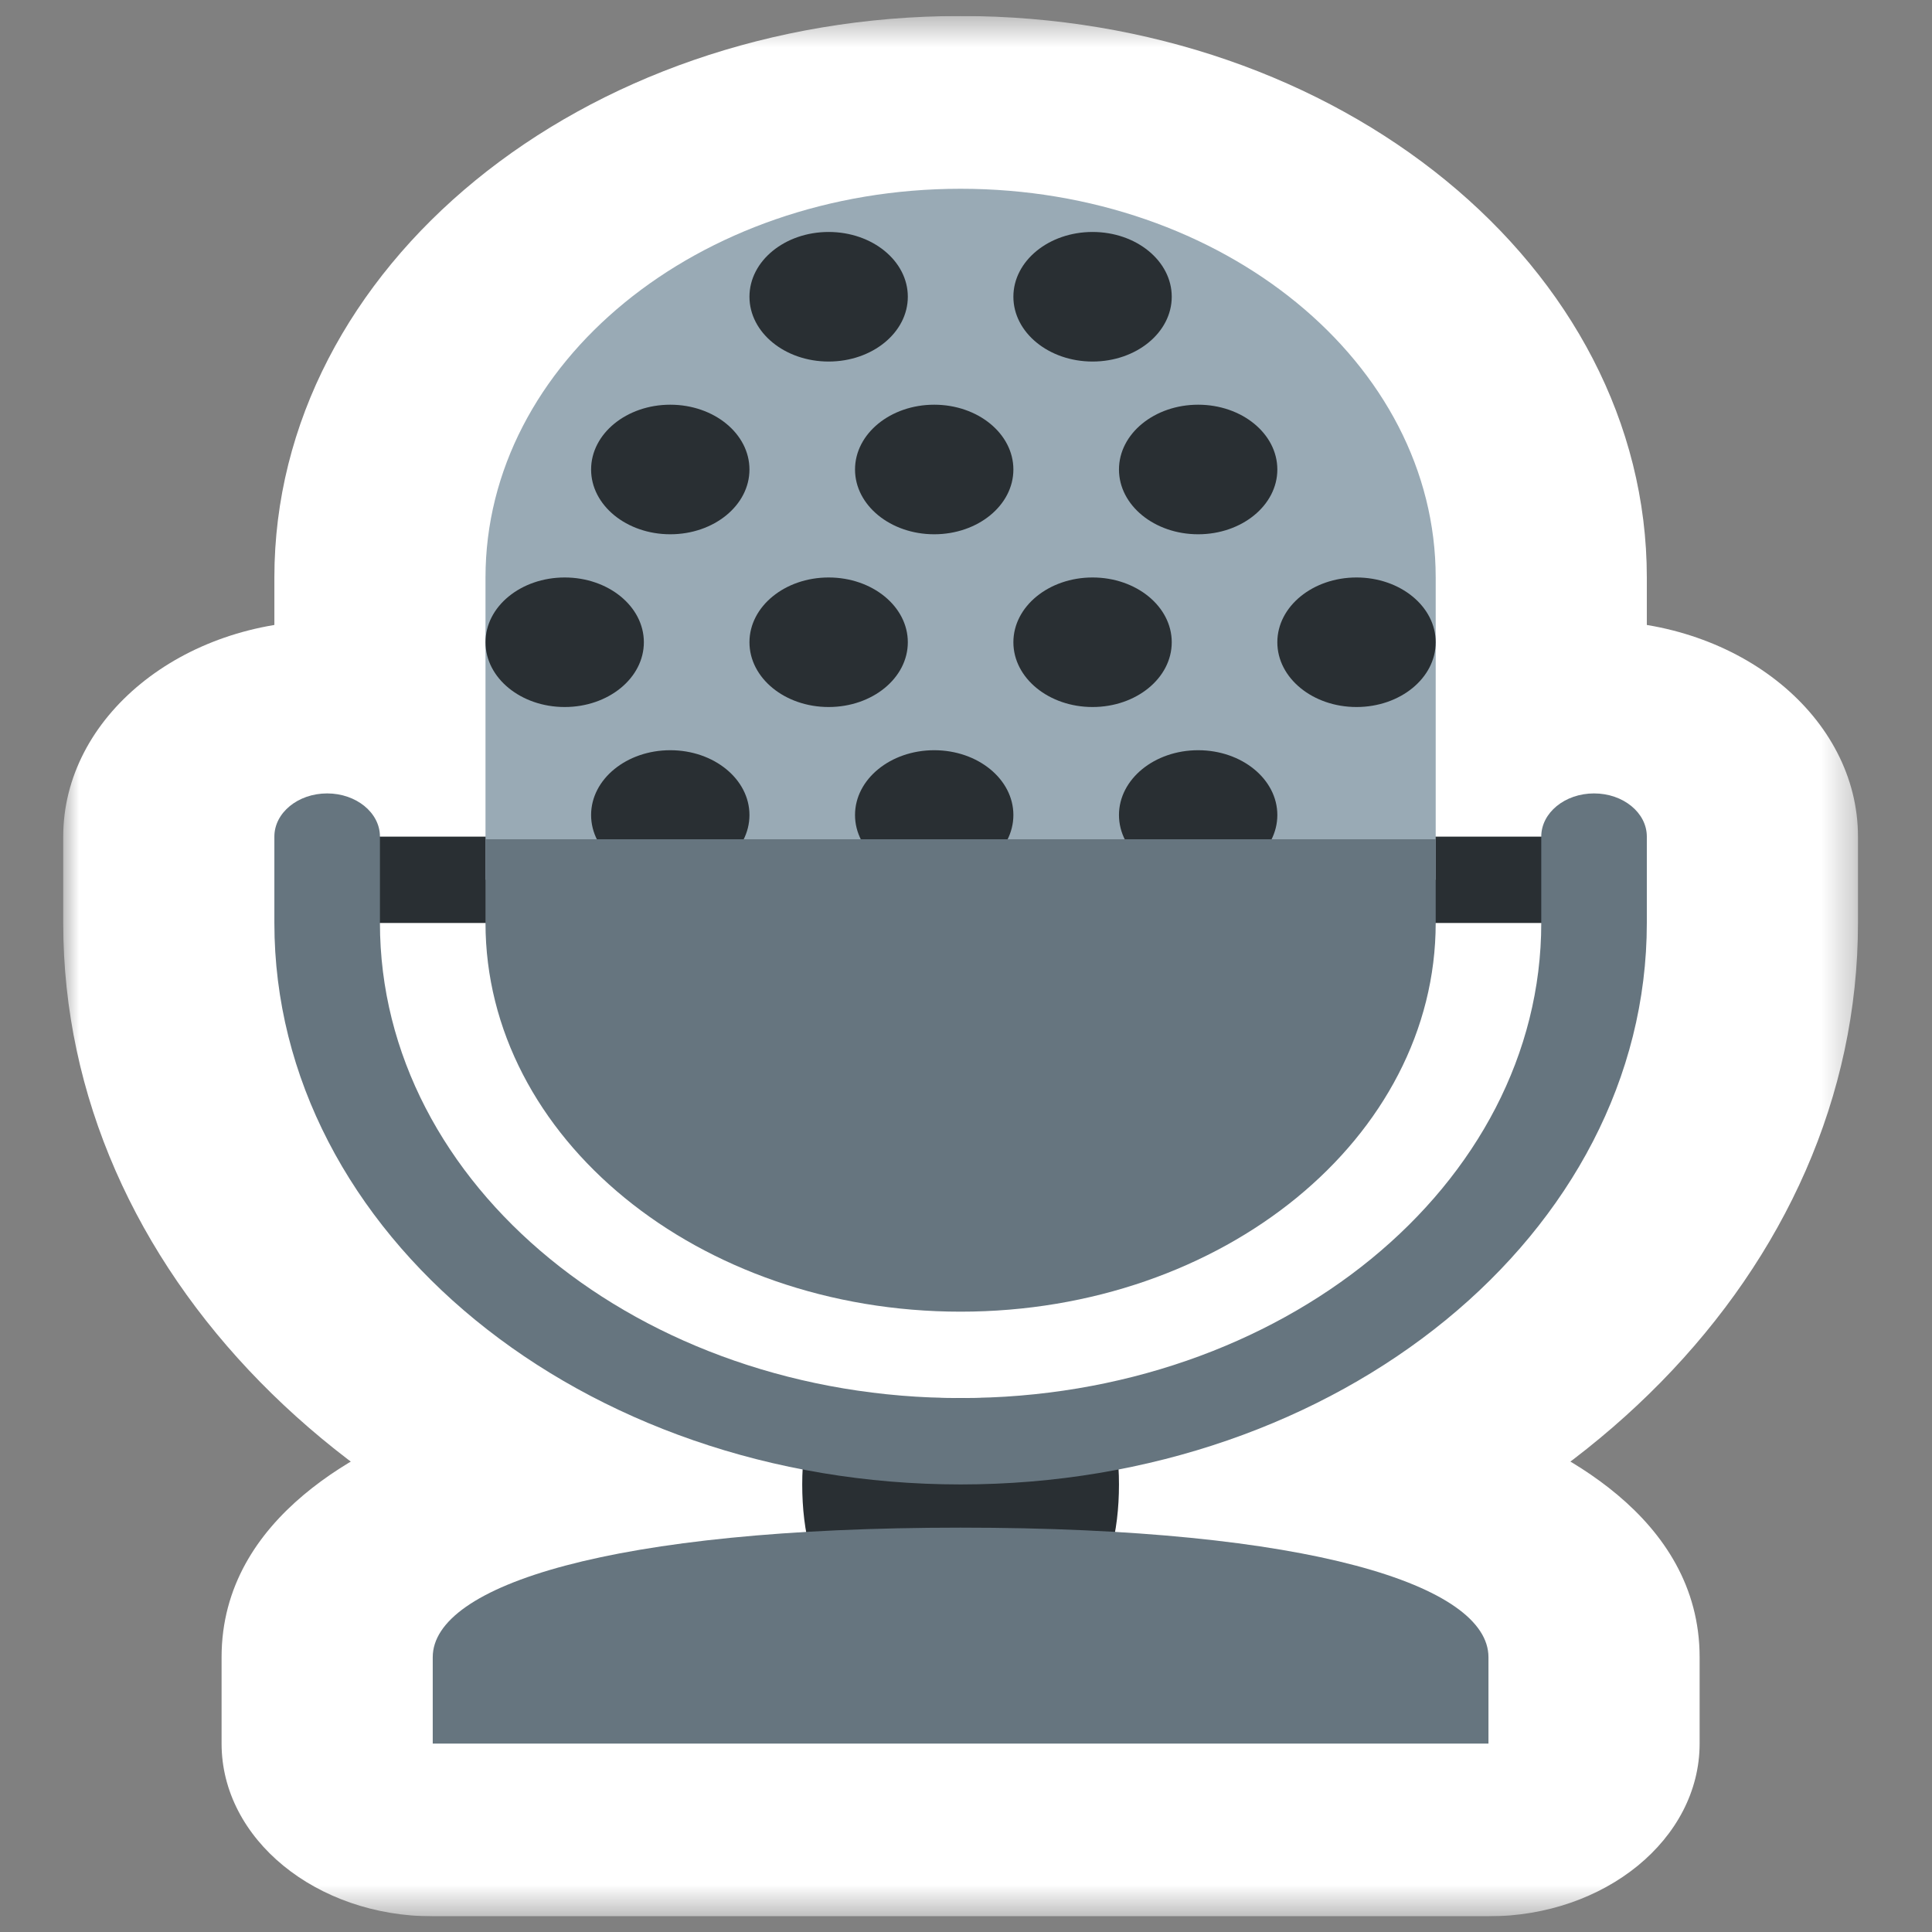 <svg width="61" height="61" viewBox="0 0 61 61" fill="none" xmlns="http://www.w3.org/2000/svg">
<rect x="0" y="0" width="61" height="61" fill="#808080" stroke="none"/>
<g id="Frame" clip-path="url(#clip0_107_444)">
<path id="Vector" fill-rule="evenodd" clip-rule="evenodd" d="M15.329 18.233C15.329 11.454 22.044 5.96 30.329 5.96C38.614 5.96 45.33 11.454 45.33 18.233V20.278V26.415H48.663C48.663 25.662 49.408 25.051 50.33 25.051C51.251 25.051 51.996 25.662 51.996 26.415V29.142C51.996 37.528 44.879 44.554 35.317 46.397C35.325 46.545 35.33 46.702 35.33 46.869C35.33 47.388 35.29 47.891 35.206 48.367C43.027 48.829 46.996 50.425 46.996 52.324V55.051H13.663V52.324C13.663 50.425 17.632 48.829 25.453 48.367C25.369 47.891 25.329 47.388 25.329 46.869C25.329 46.702 25.334 46.545 25.342 46.397C15.78 44.554 8.663 37.528 8.663 29.142V26.415C8.663 25.662 9.409 25.051 10.329 25.051C11.249 25.051 11.996 25.662 11.996 26.415H15.329V20.278V18.233ZM11.996 29.142C11.996 37.425 20.204 44.142 30.329 44.142C40.455 44.142 48.663 37.425 48.663 29.142H45.33C45.33 35.92 38.614 41.414 30.329 41.414C22.044 41.414 15.329 35.92 15.329 29.142H11.996Z" fill="#D9D9D9"/>
<g id="Mask group">
<mask id="mask0_107_444" style="mask-type:luminance" maskUnits="userSpaceOnUse" x="1" y="0" width="58" height="61">
<g id="Group">
<path id="Vector_2" d="M58.663 0.505H1.996V60.505H58.663V0.505Z" fill="white"/>
<path id="Vector_3" fill-rule="evenodd" clip-rule="evenodd" d="M15.329 18.233C15.329 11.454 22.044 5.96 30.329 5.96C38.614 5.96 45.329 11.454 45.329 18.233V20.278V26.415H48.663C48.663 25.662 49.408 25.051 50.329 25.051C51.251 25.051 51.996 25.662 51.996 26.415V29.142C51.996 37.528 44.879 44.554 35.317 46.397C35.325 46.545 35.329 46.702 35.329 46.869C35.329 47.388 35.29 47.891 35.206 48.367C43.027 48.829 46.996 50.425 46.996 52.324V55.051H13.663V52.324C13.663 50.425 17.632 48.829 25.453 48.367C25.369 47.891 25.329 47.388 25.329 46.869C25.329 46.702 25.333 46.545 25.342 46.397C15.78 44.554 8.663 37.528 8.663 29.142V26.415C8.663 25.662 9.409 25.051 10.329 25.051C11.249 25.051 11.996 25.662 11.996 26.415H15.329V20.278V18.233ZM11.996 29.142C11.996 37.425 20.204 44.142 30.329 44.142C40.454 44.142 48.663 37.425 48.663 29.142H45.329C45.329 35.92 38.614 41.414 30.329 41.414C22.044 41.414 15.329 35.92 15.329 29.142H11.996Z" fill="black"/>
</g>
</mask>
<g mask="url(#mask0_107_444)">
<path id="Vector_4" d="M45.33 26.415H38.663C38.663 29.427 41.648 31.869 45.33 31.869V26.415ZM48.663 26.415V31.869C52.345 31.869 55.33 29.427 55.33 26.415H48.663ZM35.317 46.397L33.788 41.088C30.666 41.69 28.509 44.026 28.657 46.649L35.317 46.397ZM35.206 48.367L28.608 47.589C28.344 49.087 28.853 50.608 30.013 51.787C31.174 52.967 32.881 53.699 34.727 53.807L35.206 48.367ZM46.996 55.051V60.505C50.678 60.505 53.663 58.063 53.663 55.051H46.996ZM13.663 55.051H6.996C6.996 58.063 9.981 60.505 13.663 60.505V55.051ZM25.453 48.367L25.932 53.807C27.778 53.699 29.485 52.967 30.645 51.788C31.806 50.608 32.315 49.088 32.051 47.589L25.453 48.367ZM25.342 46.397L32.002 46.648C32.149 44.026 29.993 41.69 26.87 41.088L25.342 46.397ZM11.996 26.415H5.329C5.329 29.427 8.314 31.869 11.996 31.869V26.415ZM15.329 26.415V31.869C19.011 31.869 21.996 29.427 21.996 26.415H15.329ZM11.996 29.142V23.687C8.314 23.687 5.329 26.129 5.329 29.142H11.996ZM48.663 29.142H55.33C55.33 26.129 52.345 23.687 48.663 23.687V29.142ZM45.33 29.142V23.687C41.648 23.687 38.663 26.129 38.663 29.142H45.33ZM15.329 29.142H21.996C21.996 26.129 19.011 23.687 15.329 23.687V29.142ZM30.329 0.505C18.363 0.505 8.663 8.442 8.663 18.233H21.996C21.996 14.466 25.726 11.415 30.329 11.415V0.505ZM51.996 18.233C51.996 8.442 42.296 0.505 30.329 0.505V11.415C34.933 11.415 38.663 14.466 38.663 18.233H51.996ZM51.996 20.278V18.233H38.663V20.278H51.996ZM51.996 26.415V20.278H38.663V26.415H51.996ZM48.663 20.96H45.33V31.869H48.663V20.96ZM50.33 19.596C45.722 19.596 41.996 22.653 41.996 26.415H55.33C55.33 28.671 53.094 30.505 50.33 30.505V19.596ZM58.663 26.415C58.663 22.653 54.937 19.596 50.33 19.596V30.505C47.565 30.505 45.33 28.671 45.33 26.415H58.663ZM58.663 29.142V26.415H45.33V29.142H58.663ZM36.846 51.706C49.351 49.296 58.663 40.116 58.663 29.142H45.33C45.33 34.941 40.408 39.812 33.788 41.088L36.846 51.706ZM41.996 46.869C41.996 46.63 41.99 46.389 41.977 46.146L28.657 46.649C28.66 46.701 28.663 46.773 28.663 46.869H41.996ZM41.805 49.146C41.941 48.375 41.996 47.609 41.996 46.869H28.663C28.663 47.168 28.64 47.407 28.608 47.589L41.805 49.146ZM53.663 52.324C53.663 47.852 49.098 45.652 46.671 44.797C43.729 43.76 39.946 43.178 35.686 42.927L34.727 53.807C38.287 54.018 40.399 54.465 41.397 54.816C41.895 54.992 41.766 55.023 41.431 54.735C41.019 54.382 40.33 53.549 40.33 52.324H53.663ZM53.663 55.051V52.324H40.33V55.051H53.663ZM13.663 60.505H46.996V49.596H13.663V60.505ZM6.996 52.324V55.051H20.329V52.324H6.996ZM24.973 42.927C20.713 43.178 16.93 43.76 13.988 44.797C11.561 45.652 6.996 47.852 6.996 52.324H20.329C20.329 53.549 19.64 54.382 19.229 54.735C18.893 55.023 18.764 54.992 19.262 54.816C20.26 54.465 22.372 54.018 25.932 53.807L24.973 42.927ZM18.663 46.869C18.663 47.609 18.718 48.375 18.854 49.145L32.051 47.589C32.019 47.407 31.996 47.168 31.996 46.869H18.663ZM18.682 46.146C18.669 46.389 18.663 46.63 18.663 46.869H31.996C31.996 46.773 31.998 46.701 32.002 46.648L18.682 46.146ZM1.996 29.142C1.996 40.116 11.308 49.296 23.813 51.706L26.87 41.088C20.251 39.812 15.329 34.941 15.329 29.142H1.996ZM1.996 26.415V29.142H15.329V26.415H1.996ZM10.329 19.596C5.728 19.596 1.996 22.649 1.996 26.415H15.329C15.329 28.674 13.091 30.505 10.329 30.505V19.596ZM18.663 26.415C18.663 22.649 14.931 19.596 10.329 19.596V30.505C7.568 30.505 5.329 28.674 5.329 26.415H18.663ZM15.329 20.96H11.996V31.869H15.329V20.96ZM8.663 20.278V26.415H21.996V20.278H8.663ZM8.663 18.233V20.278H21.996V18.233H8.663ZM30.329 38.687C23.887 38.687 18.663 34.412 18.663 29.142H5.329C5.329 40.437 16.522 49.596 30.329 49.596V38.687ZM41.996 29.142C41.996 34.412 36.772 38.687 30.329 38.687V49.596C44.137 49.596 55.33 40.437 55.33 29.142H41.996ZM45.33 34.596H48.663V23.687H45.33V34.596ZM30.329 46.869C42.296 46.869 51.996 38.933 51.996 29.142H38.663C38.663 32.908 34.933 35.96 30.329 35.96V46.869ZM8.663 29.142C8.663 38.933 18.363 46.869 30.329 46.869V35.96C25.726 35.96 21.996 32.908 21.996 29.142H8.663ZM11.996 34.596H15.329V23.687H11.996V34.596Z" fill="white"/>
</g>
</g>
<path id="Vector_5" d="M10.329 26.415H50.33V29.142H10.329V26.415ZM35.33 46.869C35.33 49.88 34.01 52.324 30.329 52.324C26.648 52.324 25.329 49.88 25.329 46.869C25.329 43.858 26.648 44.142 30.329 44.142C34.01 44.142 35.33 43.858 35.33 46.869Z" fill="#292F33"/>
<path id="Vector_6" d="M30.329 48.233C19.285 48.233 13.663 50.064 13.663 52.324V55.051H46.996V52.324C46.996 50.064 41.374 48.233 30.329 48.233Z" fill="#66757F"/>
<path id="Vector_7" d="M30.329 5.96C22.044 5.96 15.329 11.454 15.329 18.233V27.778H45.33V18.233C45.33 11.454 38.614 5.96 30.329 5.96Z" fill="#99AAB5"/>
<path id="Vector_8" d="M26.163 11.415C27.544 11.415 28.663 10.499 28.663 9.369C28.663 8.239 27.544 7.324 26.163 7.324C24.782 7.324 23.663 8.239 23.663 9.369C23.663 10.499 24.782 11.415 26.163 11.415Z" fill="#292F33"/>
<path id="Vector_9" d="M34.496 11.415C35.877 11.415 36.996 10.499 36.996 9.369C36.996 8.239 35.877 7.324 34.496 7.324C33.115 7.324 31.996 8.239 31.996 9.369C31.996 10.499 33.115 11.415 34.496 11.415Z" fill="#292F33"/>
<path id="Vector_10" d="M29.496 16.869C30.877 16.869 31.996 15.953 31.996 14.824C31.996 13.694 30.877 12.778 29.496 12.778C28.116 12.778 26.996 13.694 26.996 14.824C26.996 15.953 28.116 16.869 29.496 16.869Z" fill="#292F33"/>
<path id="Vector_11" d="M37.83 16.869C39.21 16.869 40.33 15.953 40.33 14.824C40.33 13.694 39.21 12.778 37.83 12.778C36.449 12.778 35.33 13.694 35.33 14.824C35.33 15.953 36.449 16.869 37.83 16.869Z" fill="#292F33"/>
<path id="Vector_12" d="M21.163 16.869C22.544 16.869 23.663 15.953 23.663 14.824C23.663 13.694 22.544 12.778 21.163 12.778C19.782 12.778 18.663 13.694 18.663 14.824C18.663 15.953 19.782 16.869 21.163 16.869Z" fill="#292F33"/>
<path id="Vector_13" d="M26.163 22.323C27.544 22.323 28.663 21.408 28.663 20.278C28.663 19.148 27.544 18.233 26.163 18.233C24.782 18.233 23.663 19.148 23.663 20.278C23.663 21.408 24.782 22.323 26.163 22.323Z" fill="#292F33"/>
<path id="Vector_14" d="M17.829 22.323C19.21 22.323 20.329 21.408 20.329 20.278C20.329 19.148 19.21 18.233 17.829 18.233C16.449 18.233 15.329 19.148 15.329 20.278C15.329 21.408 16.449 22.323 17.829 22.323Z" fill="#292F33"/>
<path id="Vector_15" d="M34.496 22.323C35.877 22.323 36.996 21.408 36.996 20.278C36.996 19.148 35.877 18.233 34.496 18.233C33.115 18.233 31.996 19.148 31.996 20.278C31.996 21.408 33.115 22.323 34.496 22.323Z" fill="#292F33"/>
<path id="Vector_16" d="M42.83 22.323C44.21 22.323 45.33 21.408 45.33 20.278C45.33 19.148 44.21 18.233 42.83 18.233C41.449 18.233 40.33 19.148 40.33 20.278C40.33 21.408 41.449 22.323 42.83 22.323Z" fill="#292F33"/>
<path id="Vector_17" d="M29.496 27.778C30.877 27.778 31.996 26.862 31.996 25.733C31.996 24.603 30.877 23.687 29.496 23.687C28.116 23.687 26.996 24.603 26.996 25.733C26.996 26.862 28.116 27.778 29.496 27.778Z" fill="#292F33"/>
<path id="Vector_18" d="M37.83 27.778C39.21 27.778 40.33 26.862 40.33 25.733C40.33 24.603 39.21 23.687 37.83 23.687C36.449 23.687 35.33 24.603 35.33 25.733C35.33 26.862 36.449 27.778 37.83 27.778Z" fill="#292F33"/>
<path id="Vector_19" d="M21.163 27.778C22.544 27.778 23.663 26.862 23.663 25.733C23.663 24.603 22.544 23.687 21.163 23.687C19.782 23.687 18.663 24.603 18.663 25.733C18.663 26.862 19.782 27.778 21.163 27.778Z" fill="#292F33"/>
<path id="Vector_20" d="M15.329 26.499V29.142C15.329 35.92 22.044 41.414 30.329 41.414C38.614 41.414 45.33 35.92 45.33 29.142V26.499H15.329Z" fill="#66757F"/>
<path id="Vector_21" d="M50.33 25.051C49.408 25.051 48.663 25.662 48.663 26.414V29.142C48.663 37.424 40.455 44.142 30.329 44.142C20.204 44.142 11.996 37.424 11.996 29.142V26.414C11.996 25.662 11.249 25.051 10.329 25.051C9.409 25.051 8.663 25.662 8.663 26.414V29.142C8.663 38.933 18.363 46.869 30.329 46.869C42.296 46.869 51.996 38.933 51.996 29.142V26.414C51.996 25.662 51.251 25.051 50.33 25.051Z" fill="#66757F"/>
</g>
<defs>
<clipPath id="clip0_107_444">
<rect width="60" height="60" fill="white" transform="translate(0.329 0.505)"/>
</clipPath>
</defs>
</svg>
